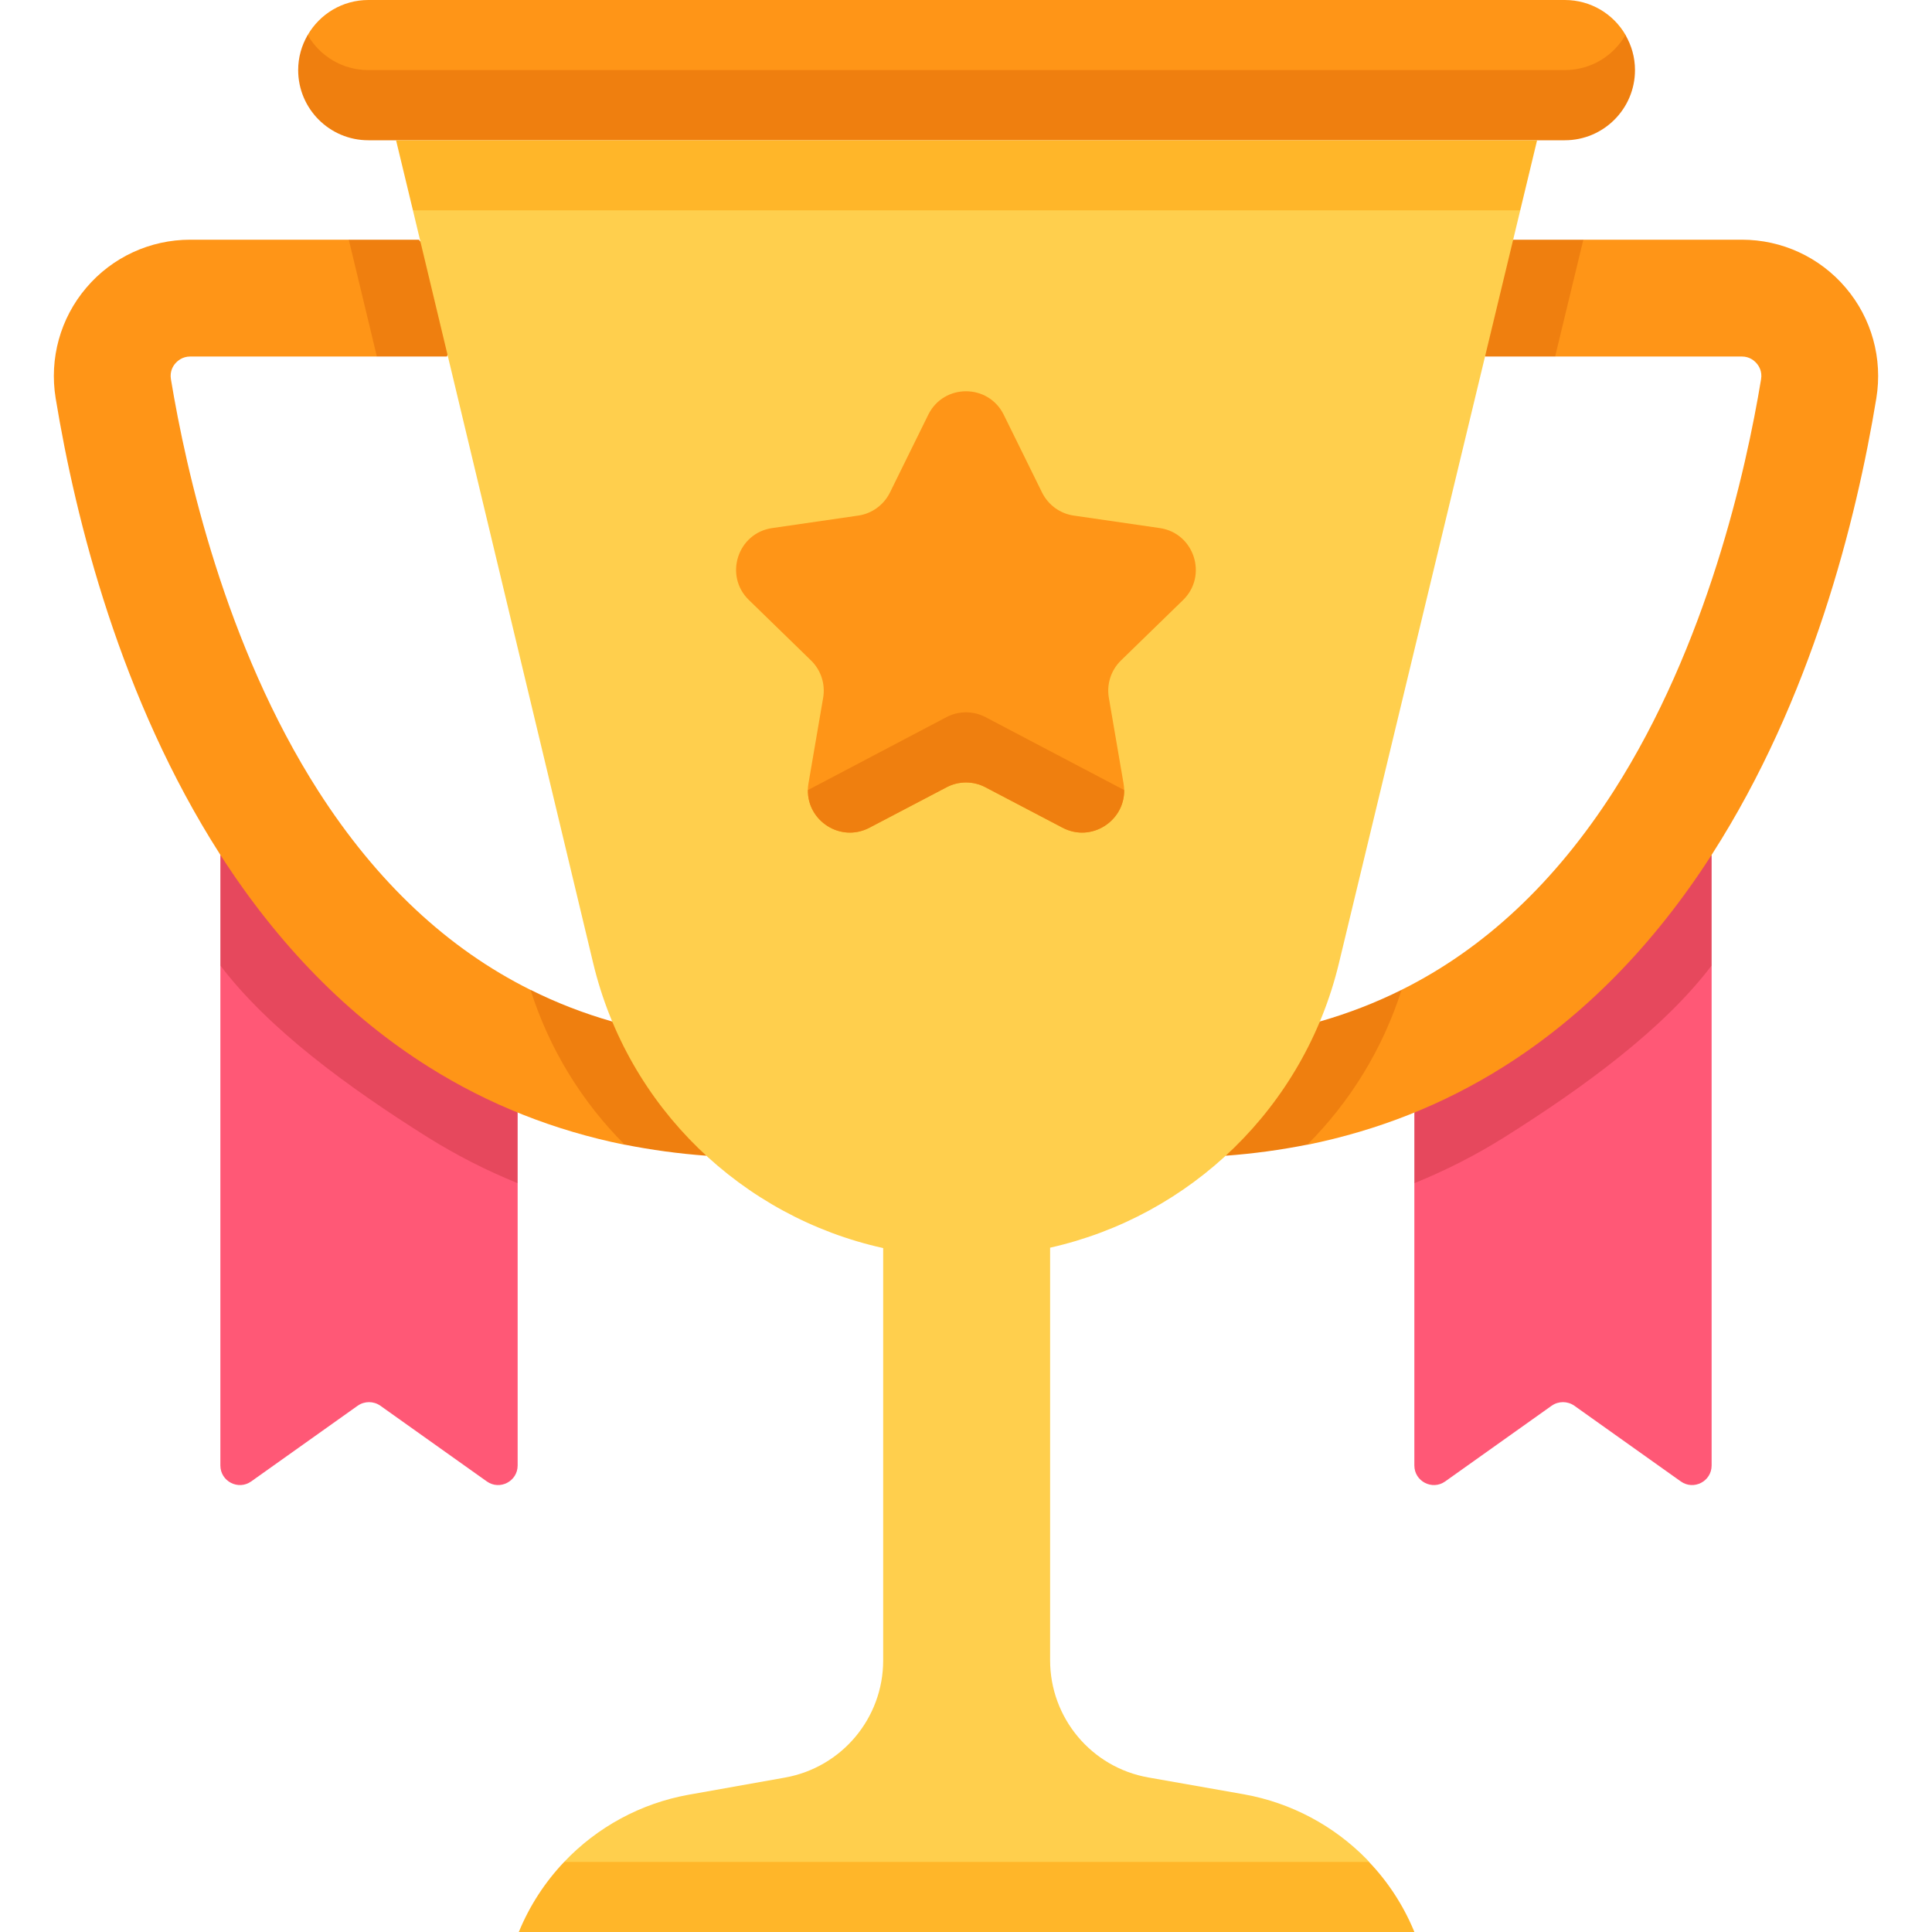 <svg width="15" height="15" viewBox="0 0 15 15" fill="none" xmlns="http://www.w3.org/2000/svg">
<g clip-path="url(#clip0_1486_1934)">
<path d="M11.234 8.798L10.981 9.186V11.378C10.981 11.501 11.12 11.573 11.22 11.502L12.047 10.914C12.1 10.877 12.17 10.877 12.223 10.914L13.05 11.502C13.15 11.573 13.289 11.501 13.289 11.378V7.496L12.842 7.454C12.391 8.157 11.473 8.7 11.234 8.798Z" fill="#FF5876"/>
<path d="M10.981 8.637V9.186C11.224 9.088 11.457 8.969 11.679 8.83C12.298 8.441 12.915 7.99 13.289 7.496V6.637L10.981 8.637Z" fill="#E6485D"/>
<path d="M14.33 2.234C14.129 1.997 13.835 1.861 13.524 1.861H12.293L11.89 2.121L11.802 2.496L12.074 2.768H13.524C13.585 2.768 13.622 2.802 13.639 2.822C13.656 2.841 13.683 2.884 13.673 2.944C13.556 3.652 13.253 5.01 12.529 6.141C12.075 6.849 11.525 7.365 10.882 7.685L10.219 8.309L10.15 8.888C10.697 8.777 11.206 8.576 11.669 8.285C12.294 7.893 12.841 7.336 13.293 6.631C14.065 5.426 14.412 4.041 14.568 3.091C14.618 2.784 14.532 2.471 14.33 2.234Z" fill="#FF9517"/>
<path d="M11.53 2.768H12.074L12.293 1.861H11.748L11.367 2.315L11.53 2.768Z" fill="#EF7F0F"/>
<path d="M10.247 7.931L9.661 8.37L9.516 8.973C9.733 8.957 9.944 8.928 10.15 8.887C10.48 8.557 10.734 8.148 10.882 7.685C10.679 7.786 10.467 7.868 10.247 7.931Z" fill="#EF7F0F"/>
<path d="M12.149 0.817H2.86C2.559 0.817 2.342 0.352 2.389 0.272C2.483 0.109 2.659 0 2.86 0H12.149C12.351 0 12.527 0.109 12.621 0.272C12.667 0.352 12.45 0.817 12.149 0.817Z" fill="#FF9517"/>
<path d="M12.149 0.544H2.86C2.658 0.544 2.483 0.435 2.389 0.272C2.342 0.352 2.315 0.445 2.315 0.544C2.315 0.845 2.559 1.089 2.86 1.089H12.149C12.45 1.089 12.694 0.845 12.694 0.544C12.694 0.445 12.667 0.352 12.62 0.272C12.526 0.435 12.351 0.544 12.149 0.544Z" fill="#EF7F0F"/>
<path d="M3.766 8.798L4.019 9.186V11.378C4.019 11.501 3.88 11.573 3.78 11.502L2.953 10.914C2.9 10.877 2.83 10.877 2.777 10.914L1.95 11.502C1.85 11.573 1.711 11.501 1.711 11.378V7.496L2.158 7.454C2.609 8.157 3.528 8.7 3.766 8.798Z" fill="#FF5876"/>
<path d="M4.019 8.637V9.186C3.776 9.088 3.544 8.969 3.321 8.83C2.702 8.441 2.085 7.99 1.711 7.496V6.637L4.019 8.637Z" fill="#E6485D"/>
<path d="M0.67 2.234C0.871 1.997 1.165 1.861 1.477 1.861H2.708L3.11 2.121L3.198 2.496L2.926 2.768H1.477C1.416 2.768 1.378 2.802 1.361 2.822C1.344 2.841 1.317 2.884 1.327 2.944C1.444 3.652 1.747 5.01 2.471 6.141C2.925 6.849 3.475 7.365 4.118 7.685L4.781 8.309L4.85 8.888C4.303 8.777 3.794 8.576 3.331 8.285C2.706 7.893 2.159 7.336 1.707 6.631C0.936 5.426 0.588 4.041 0.432 3.091C0.382 2.784 0.468 2.471 0.67 2.234Z" fill="#FF9517"/>
<path d="M3.47 2.768H2.926L2.708 1.861H3.252L3.633 2.315L3.47 2.768Z" fill="#EF7F0F"/>
<path d="M4.753 7.931L5.339 8.37L5.484 8.973C5.268 8.957 5.056 8.928 4.85 8.887C4.52 8.557 4.266 8.148 4.119 7.685C4.321 7.786 4.533 7.868 4.753 7.931Z" fill="#EF7F0F"/>
<path d="M8.915 13.8L9.658 13.931C10.027 13.997 10.359 14.177 10.613 14.437C10.619 14.443 10.625 14.45 10.63 14.456L10.431 14.728H4.572L4.38 14.456C4.635 14.187 4.973 14.001 5.348 13.934L6.095 13.801C6.536 13.722 6.857 13.339 6.857 12.891V9.69C5.763 9.448 4.874 8.601 4.605 7.476L3.206 1.633L7.505 1.361L11.803 1.633L10.395 7.48C10.125 8.6 9.241 9.443 8.153 9.687V12.89C8.153 13.338 8.474 13.722 8.915 13.8Z" fill="#FFCF4D"/>
<path d="M11.803 1.633L11.934 1.089H3.075L3.206 1.633H11.803Z" fill="#FFB629"/>
<path d="M10.629 14.456H4.38C4.232 14.612 4.112 14.795 4.028 15H10.981L10.976 14.987C10.892 14.787 10.774 14.608 10.629 14.456Z" fill="#FFB629"/>
<path d="M7.793 3.22L8.091 3.825C8.139 3.921 8.231 3.988 8.337 4.003L9.005 4.1C9.272 4.139 9.379 4.469 9.186 4.658L8.703 5.128C8.626 5.203 8.591 5.311 8.609 5.417L8.723 6.082C8.769 6.349 8.488 6.552 8.249 6.426L7.652 6.113C7.557 6.063 7.443 6.063 7.348 6.113L6.751 6.426C6.511 6.552 6.231 6.349 6.277 6.082L6.391 5.417C6.409 5.311 6.374 5.203 6.297 5.128L5.814 4.658C5.62 4.469 5.727 4.139 5.995 4.1L6.663 4.003C6.769 3.988 6.861 3.921 6.909 3.825L7.207 3.22C7.327 2.977 7.673 2.977 7.793 3.22Z" fill="#FF9517"/>
<path d="M7.652 5.568C7.557 5.518 7.443 5.518 7.348 5.568L6.273 6.134C6.268 6.374 6.527 6.544 6.751 6.426L7.348 6.113C7.443 6.062 7.557 6.062 7.652 6.113L8.249 6.426C8.473 6.544 8.732 6.374 8.728 6.134L7.652 5.568Z" fill="#EF7F0F"/>
</g>
<defs>
<clipPath id="clip0_1486_1934">
<rect width="15" height="15" fill="white"/>
</clipPath>
</defs>
</svg>

